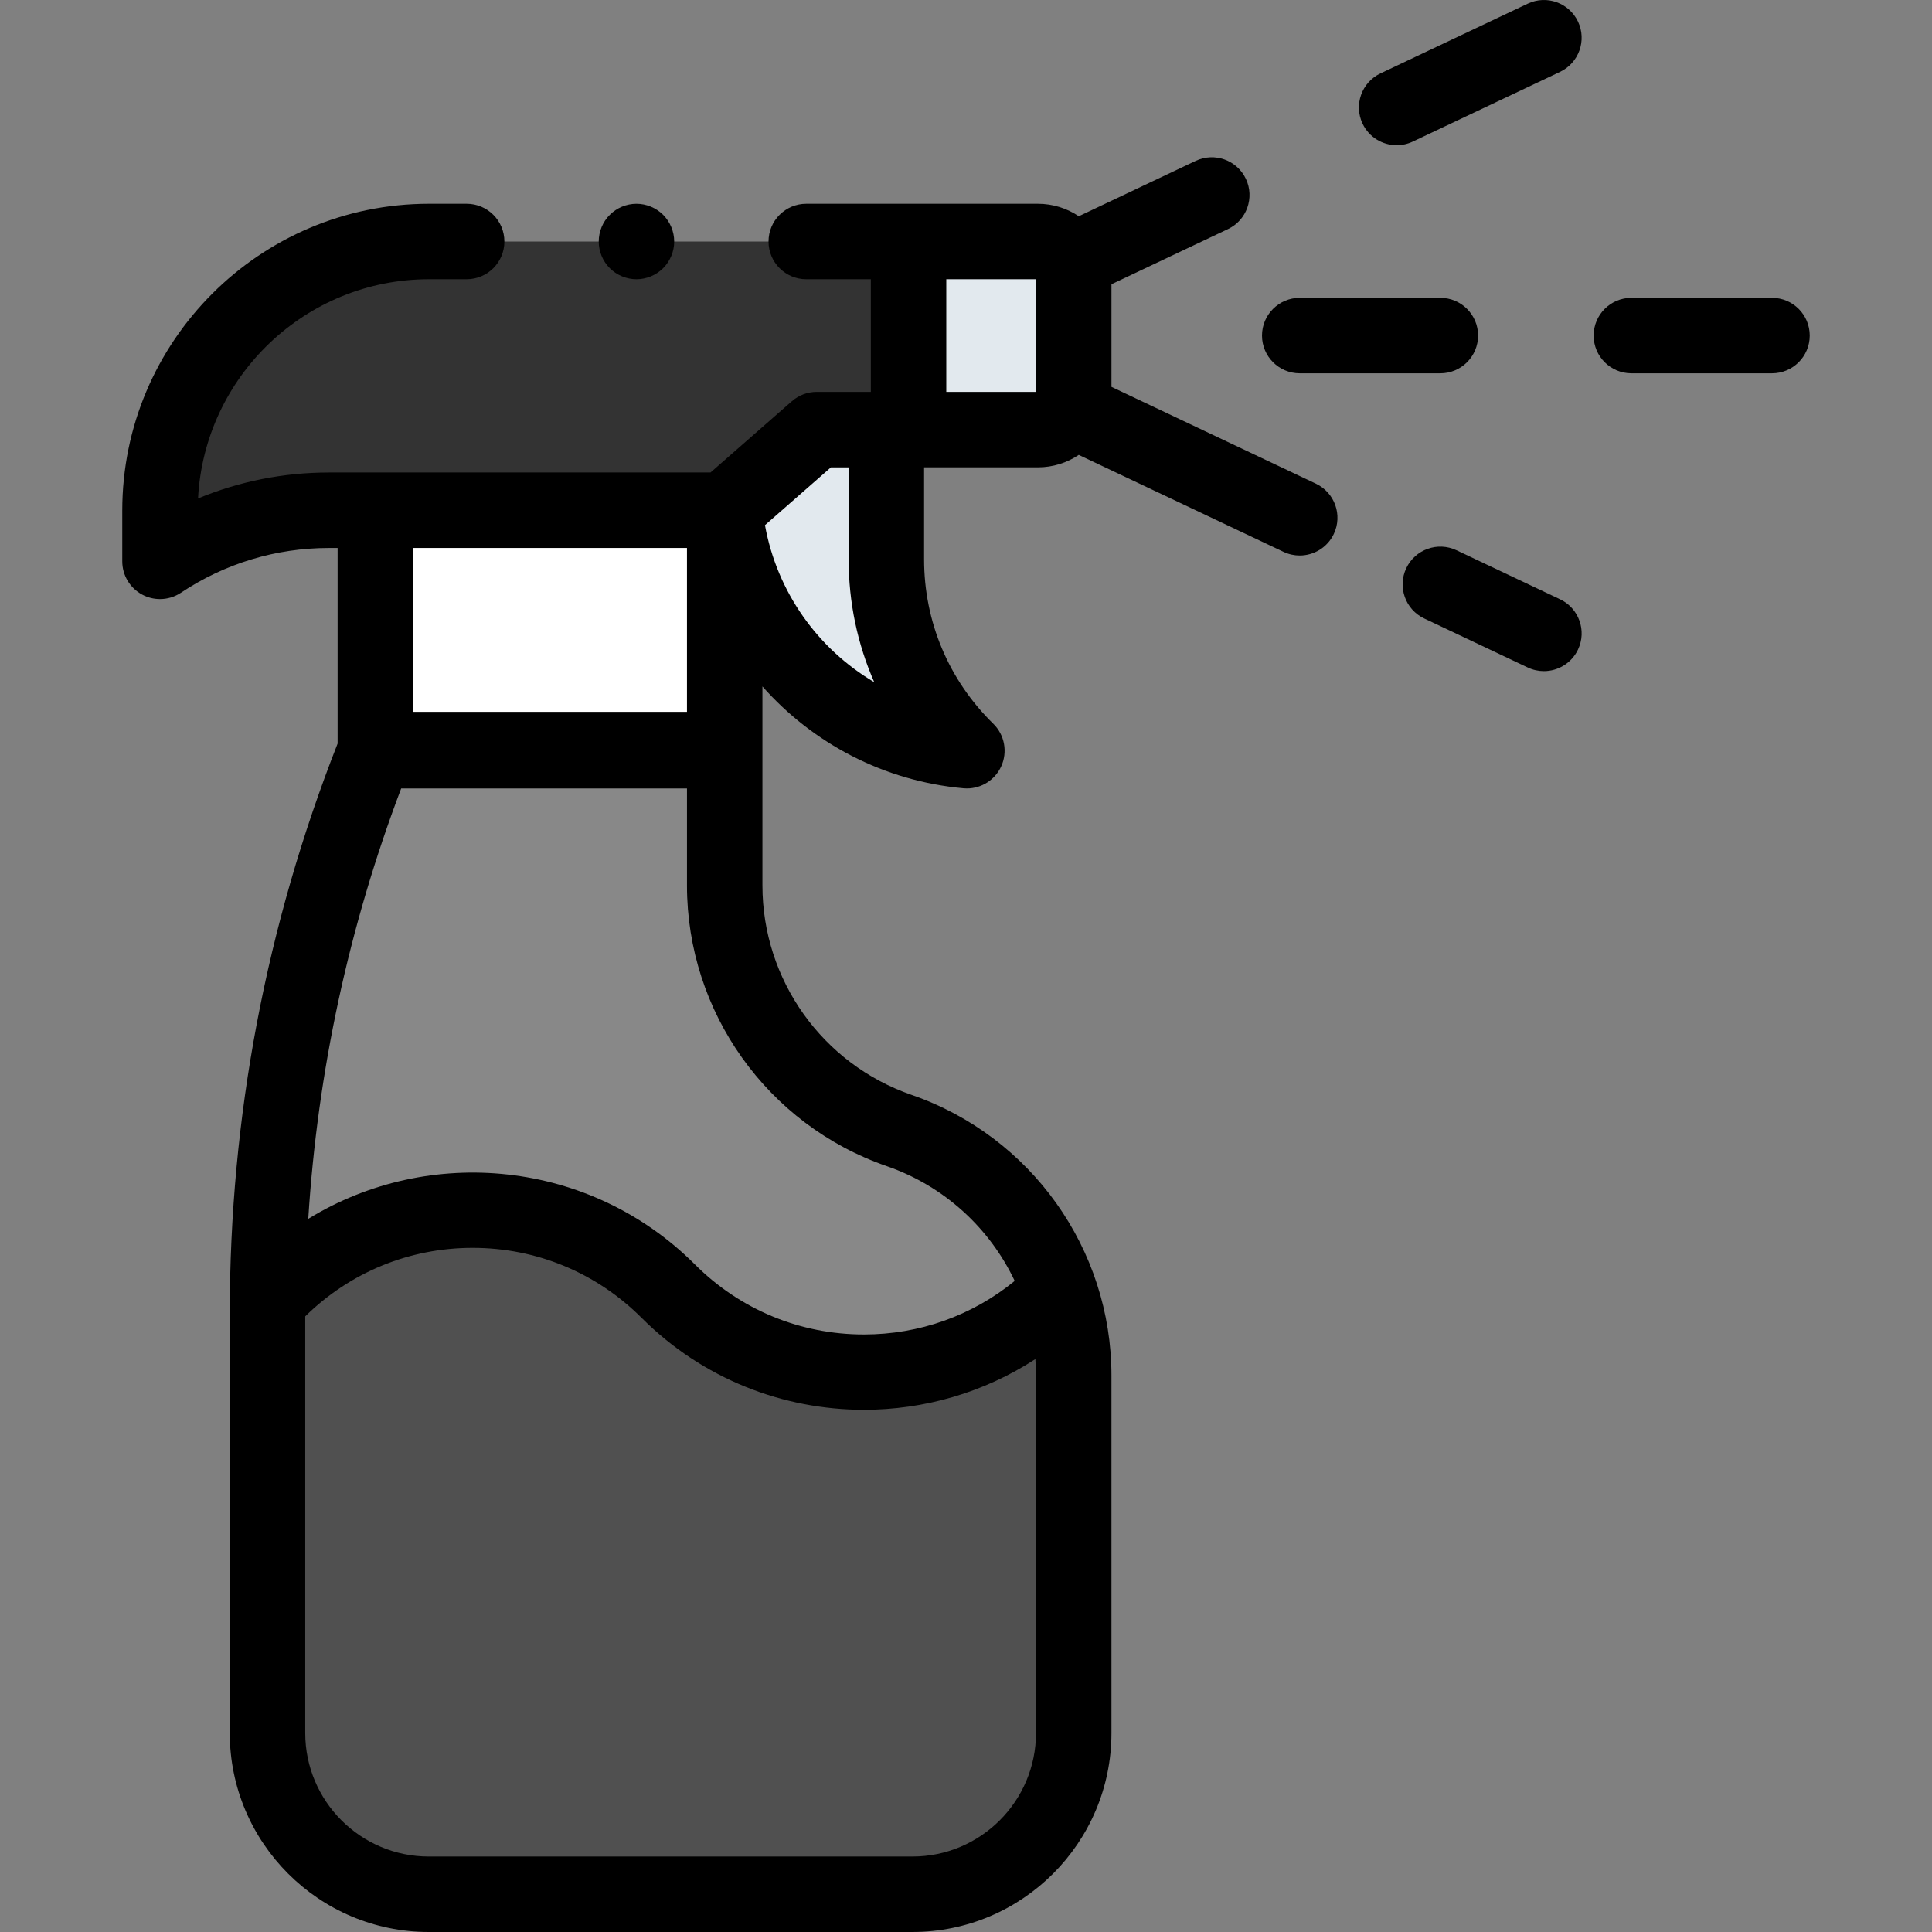 <svg id="Capa_1" enable-background="new 0 0 512.003 512.003" height="512" viewBox="0 0 512.003 512.003" width="512" xmlns="http://www.w3.org/2000/svg"><rect x="0" y="0" width="512.003" height="512.003" fill="#808080" stroke="none"/><g id="XMLID_1019_"><path id="XMLID_1265_" d="m99.471 198.947c-18.881 47.428-28.58 98.011-28.58 149.059v111.265c0 23.6 19.132 42.732 42.732 42.732h73.58-30.848 85.463c23.6 0 42.732-19.132 42.732-42.732v-94.726c0-29.291-18.566-55.362-46.246-64.941s-46.246-35.651-46.246-64.941v-35.715h-92.587z" fill="#888888"/><path id="XMLID_1334_" d="m177.103 342.175c-28.636-28.636-75.064-28.636-103.699 0l-2.498 3.422c-.005.803-.014 1.606-.014 2.409v111.265c0 23.6 19.132 42.732 42.732 42.732h42.732 30.848 54.615c23.6 0 42.732-19.132 42.732-42.732v-94.726c0-7.766-1.317-15.301-3.751-22.367-28.638 28.633-75.063 28.632-103.697-.003z" fill="#505050"/><path id="XMLID_2176_" d="m99.471 135.223h92.585v63.428h-92.585z" fill="#fff"/><path id="XMLID_2175_" d="m275.053 64.003h-161.356c-39.374 0-71.294 31.919-71.294 71.294v13.466c13.251-8.829 28.817-13.54 44.74-13.54h104.913l24.389-21.366h58.608c5.245 0 9.496-4.252 9.496-9.496v-30.862c0-5.244-4.251-9.496-9.496-9.496z" fill="#333"/><path id="XMLID_2174_" d="m192.056 135.113c3.246 33.856 30.273 60.764 64.18 63.834-13.164-12.887-21.337-30.852-21.337-50.73v-29.185l-18.454-5.175z" fill="#e2e9ee"/><path id="XMLID_2489_" d="m275.053 64.003h-34.274v49.854h34.274c5.244 0 9.496-4.251 9.496-9.496v-30.862c0-5.244-4.251-9.496-9.496-9.496z" fill="#e2e9ee"/><g id="XMLID_298_"><path id="XMLID_339_" d="m404.874.965-39.024 18.477c-4.992 2.364-7.122 8.326-4.759 13.317 1.709 3.61 5.3 5.723 9.045 5.723 1.434 0 2.891-.31 4.272-.964l39.023-18.478c4.992-2.364 7.122-8.326 4.759-13.317s-8.325-7.123-13.316-4.758z"/><path id="XMLID_340_" d="m413.432 158.818-27.442-12.994c-4.989-2.362-10.953-.233-13.317 4.759-2.363 4.992-.232 10.954 4.759 13.317l27.442 12.994c1.382.654 2.838.964 4.272.964 3.745 0 7.336-2.114 9.045-5.723 2.363-4.99.233-10.953-4.759-13.317z"/><path id="XMLID_1625_" d="m348.724 128.179-54.175-25.652v-27.195l30.864-14.615c4.992-2.364 7.122-8.326 4.759-13.318-2.363-4.991-8.326-7.123-13.317-4.758l-30.964 14.662c-3.102-2.082-6.829-3.301-10.837-3.301h-61.385c-5.522 0-10 4.477-10 10s4.478 10 10 10h17.11v29.854h-14.333c-2.424 0-4.766.881-6.59 2.478l-21.561 18.888h-88.824-12.328c-11.992 0-23.731 2.347-34.657 6.873 1.669-32.317 28.486-58.093 61.211-58.093h9.972c5.522 0 10-4.477 10-10s-4.478-10-10-10h-9.972c-44.825 0-81.294 36.468-81.294 81.293v13.466c0 3.688 2.029 7.076 5.28 8.816 1.479.792 3.101 1.184 4.719 1.184 1.939 0 3.873-.563 5.546-1.678 11.646-7.76 25.2-11.862 39.195-11.862h2.328v51.838c-18.961 48.277-28.58 99.049-28.58 150.946v111.265c0 29.077 23.655 52.732 52.731 52.732h128.195c29.076 0 52.731-23.655 52.731-52.732v-94.726c0-33.53-21.289-63.426-52.976-74.392-23.637-8.18-39.518-30.48-39.518-55.491v-35.716c0-.05-.007-.098-.008-.148.001-.05.008-.098.008-.148v-16.737c13.303 15.029 32.099 25.074 53.279 26.992.303.027.604.041.905.041 3.87 0 7.431-2.245 9.075-5.809 1.772-3.84.938-8.379-2.084-11.337-11.822-11.572-18.333-27.051-18.333-43.583v-24.361h30.154c4.008 0 7.736-1.218 10.838-3.301l54.275 25.699c1.382.654 2.839.964 4.272.964 3.745 0 7.336-2.114 9.045-5.723 2.366-4.989.236-10.951-4.756-13.315zm-166.668 17.044v43.428h-72.585v-43.428zm92.493 314.048c0 18.048-14.684 32.732-32.731 32.732h-85.464-42.731c-18.048 0-32.731-14.684-32.731-32.732v-110.422c11.913-11.703 27.639-18.151 44.361-18.151 16.915 0 32.817 6.587 44.778 18.548 16.245 16.245 37.583 24.367 58.922 24.367 15.839 0 31.674-4.486 45.43-13.436.107 1.446.167 2.902.167 4.369v94.725zm-39.516-150.217c15.25 5.277 27.262 16.438 33.873 30.406-11.261 9.191-25.222 14.192-39.953 14.191-16.916 0-32.818-6.587-44.779-18.548-27.762-27.761-70.389-31.779-102.48-12.097 2.466-39.06 10.705-77.302 24.622-114.059h75.741v25.716c-.001 33.53 21.289 63.425 52.976 74.391zm-32.306-169.884 17.48-15.313h4.692v24.361c0 11.411 2.335 22.443 6.781 32.565-14.948-8.838-25.756-23.881-28.953-41.613zm71.822-35.313h-23.771v-29.854h23.771z"/><path id="XMLID_1637_" d="m344.445 98.93h37.266c5.522 0 10-4.477 10-10s-4.478-10-10-10h-37.266c-5.522 0-10 4.477-10 10s4.477 10 10 10z"/><path id="XMLID_1743_" d="m469.6 78.93h-37.267c-5.522 0-10 4.477-10 10s4.478 10 10 10h37.267c5.522 0 10-4.477 10-10s-4.477-10-10-10z"/><path id="XMLID_1759_" d="m168.671 74.003c2.63 0 5.21-1.07 7.07-2.93 1.859-1.86 2.93-4.44 2.93-7.07s-1.07-5.21-2.93-7.07-4.44-2.93-7.07-2.93c-2.64 0-5.21 1.07-7.07 2.93-1.87 1.86-2.93 4.44-2.93 7.07s1.06 5.21 2.93 7.07c1.86 1.86 4.431 2.93 7.07 2.93z"/></g></g></svg>
